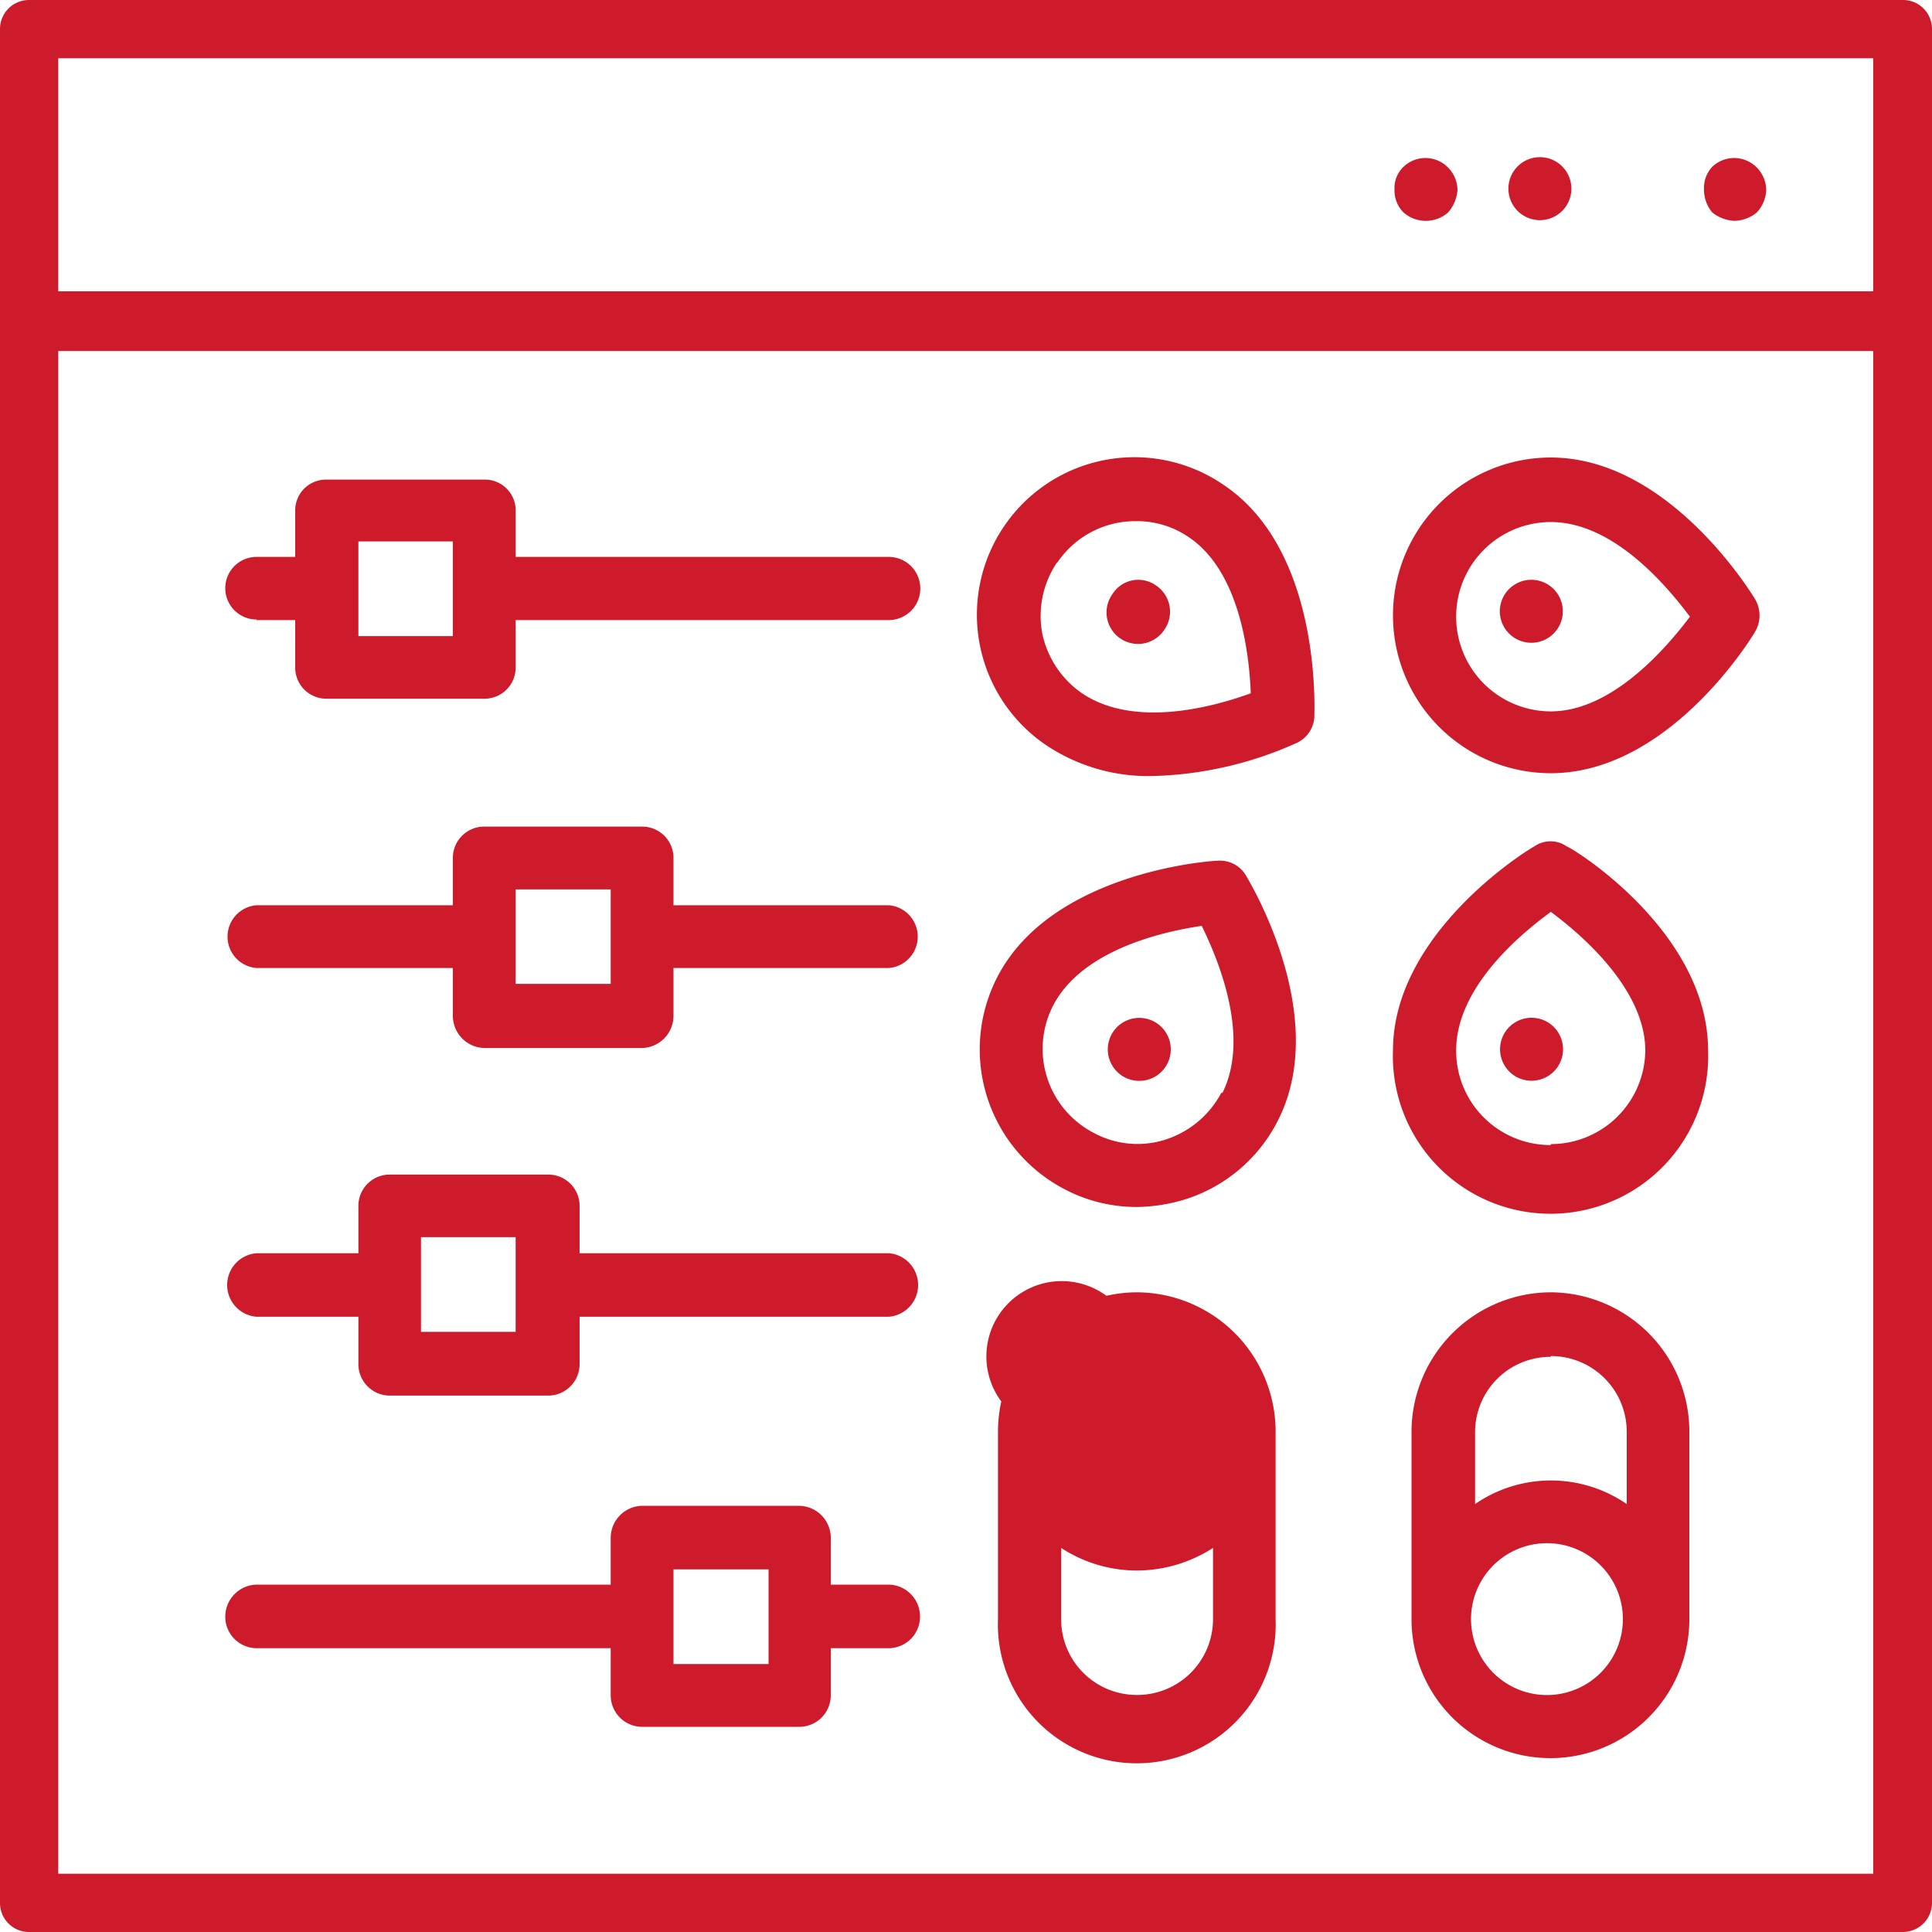 <svg xmlns="http://www.w3.org/2000/svg" width="100" height="100" viewBox="0 0 100 100">
  <g id="Layer_2" data-name="Layer 2" transform="translate(0 0)">
    <g id="Layer_1" data-name="Layer 1" transform="translate(0 0)">
      <path id="Path_41" data-name="Path 41" d="M98.469,0H1.512A1.5,1.5,0,0,0,0,1.485v97.03A1.5,1.5,0,0,0,1.512,100H98.469A1.512,1.512,0,0,0,100,98.515V1.485A1.5,1.5,0,0,0,98.469,0ZM3.015,3.016H96.957V15.078H3.015ZM96.957,96.984H3.015V18.168H96.957Z" transform="translate(0 0)" fill="#cd1b2b"/>
      <path id="Path_42" data-name="Path 42" d="M96.43,8.63A1.59,1.59,0,0,0,96,9.79,1.82,1.82,0,0,0,96.43,11a2,2,0,0,0,1.14.43A1.9,1.9,0,0,0,98.73,11a1.83,1.83,0,0,0,.49-1.17,1.68,1.68,0,0,0-.49-1.16,1.64,1.64,0,0,0-2.3-.04Z" transform="translate(-7.8 0)" fill="#cd1b2b"/>
      <path id="Path_43" data-name="Path 43" d="M88.6,8.14a1.63,1.63,0,1,0,1.5,1.625A1.63,1.63,0,0,0,88.6,8.14Z" transform="translate(-8.765 0)" fill="#cd1b2b"/>
      <path id="Path_44" data-name="Path 44" d="M78.47,8.63A1.5,1.5,0,0,0,78,9.79,1.6,1.6,0,0,0,78.47,11a1.75,1.75,0,0,0,2.3,0,2,2,0,0,0,.49-1.17,1.68,1.68,0,0,0-.49-1.16,1.64,1.64,0,0,0-2.3-.04Z" transform="translate(-5.82 0)" fill="#cd1b2b"/>
      <path id="Path_45" data-name="Path 45" d="M13.28,34.27h2v2.48a1.61,1.61,0,0,0,1.62,1.59h8.17a1.61,1.61,0,0,0,1.62-1.59V34.27H46A1.635,1.635,0,0,0,46,31H26.69V28.56A1.59,1.59,0,0,0,25.07,27H16.9a1.59,1.59,0,0,0-1.62,1.61V31h-2a1.62,1.62,0,1,0,0,3.24Zm5.27-4.07h4.89v4.9H18.55Z" transform="translate(0 -2.175)" fill="#cd1b2b"/>
      <path id="Path_46" data-name="Path 46" d="M13.28,53.86H23.44v2.47A1.67,1.67,0,0,0,25.07,58h8.17a1.67,1.67,0,0,0,1.62-1.65V53.86H46a1.63,1.63,0,0,0,0-3.25H34.86V48.14a1.62,1.62,0,0,0-1.62-1.6H25.07a1.62,1.62,0,0,0-1.63,1.6v2.47H13.28a1.63,1.63,0,0,0,0,3.25Zm13.41-4.07h4.92v4.89H26.69Z" transform="translate(0 -3.755)" fill="#cd1b2b"/>
      <path id="Path_47" data-name="Path 47" d="M13.28,73.49h5.27v2.43a1.63,1.63,0,0,0,1.62,1.65h8.17A1.63,1.63,0,0,0,30,75.92V73.49H46a1.65,1.65,0,0,0,0-3.29H30V67.77a1.62,1.62,0,0,0-1.62-1.64H20.17a1.62,1.62,0,0,0-1.62,1.64V70.2H13.28a1.65,1.65,0,0,0,0,3.29Zm8.51-4.12h4.9v4.9h-4.9Z" transform="translate(0 -5.334)" fill="#cd1b2b"/>
      <path id="Path_48" data-name="Path 48" d="M13.28,93.08H31.61V95.5a1.63,1.63,0,0,0,1.63,1.65H41.4A1.63,1.63,0,0,0,43,95.5V93.08h3a1.63,1.63,0,0,0,1.62-1.65A1.65,1.65,0,0,0,46,89.79H43V87.36a1.66,1.66,0,0,0-1.63-1.65H33.24a1.66,1.66,0,0,0-1.63,1.65v2.43H13.28a1.66,1.66,0,0,0-1.62,1.64,1.63,1.63,0,0,0,1.62,1.65ZM34.86,89h4.92v4.9H34.86Z" transform="translate(0 -7.77)" fill="#cd1b2b"/>
      <path id="Path_49" data-name="Path 49" d="M88.07,42.22c6.1,0,10.39-7,10.57-7.32a1.65,1.65,0,0,0,0-1.69c-.18-.3-4.47-7.33-10.57-7.33a8.17,8.17,0,0,0,0,16.34Zm0-13c3.24,0,6,3.3,7.2,4.9-1.17,1.55-4,4.9-7.2,4.9a4.9,4.9,0,0,1,0-9.8Z" transform="translate(-7.8 -2.199)" fill="#cd1b2b"/>
      <path id="Path_50" data-name="Path 50" d="M88.07,35.68a1.63,1.63,0,1,0-1.65-1.6A1.63,1.63,0,0,0,88.07,35.68Z" transform="translate(-8.788 -2.41)" fill="#cd1b2b"/>
      <path id="Path_51" data-name="Path 51" d="M88.89,48a1.46,1.46,0,0,0-1.67,0c-.29.14-7.32,4.45-7.32,10.57a8.16,8.16,0,1,0,16.31,0C96.21,52.4,89.2,48.09,88.89,48Zm-.82,15.46a4.88,4.88,0,0,1-4.9-4.89c0-3.26,3.29-6,4.9-7.18,1.57,1.16,4.89,4,4.89,7.18a4.89,4.89,0,0,1-4.89,4.84Z" transform="translate(-7.8 -4.192)" fill="#cd1b2b"/>
      <path id="Path_52" data-name="Path 52" d="M88.07,56.91a1.63,1.63,0,1,0,1.153.488,1.63,1.63,0,0,0-1.153-.488Z" transform="translate(-8.787 -4.231)" fill="#cd1b2b"/>
      <path id="Path_53" data-name="Path 53" d="M67.73,48.77c-.34,0-8.56.58-11.37,6h0a8.16,8.16,0,0,0,3.47,11,8,8,0,0,0,3.75.92,8.9,8.9,0,0,0,2.48-.39,8.11,8.11,0,0,0,4.77-4c2.84-5.42-1.43-12.45-1.6-12.75a1.56,1.56,0,0,0-1.5-.78Zm.22,12a5,5,0,0,1-2.89,2.43,4.75,4.75,0,0,1-3.71-.34,4.9,4.9,0,0,1-2.11-6.6c1.51-2.9,5.72-3.83,7.69-4.12.87,1.77,2.52,5.74,1.07,8.65Z" transform="translate(-4.729 -4.217)" fill="#cd1b2b"/>
      <path id="Path_54" data-name="Path 54" d="M64.36,57.11a1.63,1.63,0,1,0,.673,2.2A1.63,1.63,0,0,0,64.36,57.11Z" transform="translate(-4.623 -4.232)" fill="#cd1b2b"/>
      <path id="Path_55" data-name="Path 55" d="M59,40.82a9.51,9.51,0,0,0,5.48,1.55,19.25,19.25,0,0,0,7.39-1.7,1.57,1.57,0,0,0,.94-1.35c0-.34.39-8.59-4.67-12A8.152,8.152,0,1,0,59,40.82Zm.51-9.5a4.86,4.86,0,0,1,4.07-2.14A4.71,4.71,0,0,1,66.3,30c2.69,1.79,3.15,6.16,3.22,8.09-1.87.68-6,1.84-8.73,0A5,5,0,0,1,58.73,35a4.94,4.94,0,0,1,.76-3.68Z" transform="translate(-4.781 -2.204)" fill="#cd1b2b"/>
      <path id="Path_56" data-name="Path 56" d="M64.89,35a1.63,1.63,0,0,0-.43-2.28,1.58,1.58,0,0,0-2.26.44A1.63,1.63,0,1,0,64.89,35Z" transform="translate(-4.619 -2.412)" fill="#cd1b2b"/>
      <path id="Path_57" data-name="Path 57" d="M63.56,74.66a7.22,7.22,0,0,0-7.2,7.22v9.7a7.19,7.19,0,1,0,14.37,0v-9.7a7.21,7.21,0,0,0-7.17-7.22Zm0,3.3a3.9,3.9,0,1,0,0,.04Zm0,17.54a3.91,3.91,0,0,1-3.93-3.92V87.89a7.18,7.18,0,0,0,3.93,1.17,7.31,7.31,0,0,0,3.93-1.17v3.69a3.92,3.92,0,0,1-3.93,3.92Z" transform="translate(-4.705 -7.77)" fill="#cd1b2b"/>
      <path id="Path_58" data-name="Path 58" d="M88.07,74.66a7.23,7.23,0,0,0-7.21,7.22v9.7a7.19,7.19,0,1,0,14.38,0v-9.7a7.21,7.21,0,0,0-7.17-7.22Zm0,3.3A3.92,3.92,0,0,1,92,81.88v3.74a6.92,6.92,0,0,0-7.85,0V81.88A3.9,3.9,0,0,1,88.07,78Zm0,17.54A3.93,3.93,0,1,1,91.8,91.575,3.93,3.93,0,0,1,88.07,95.5Z" transform="translate(-7.8 -7.77)" fill="#cd1b2b"/>
    </g>
  </g>
</svg>
